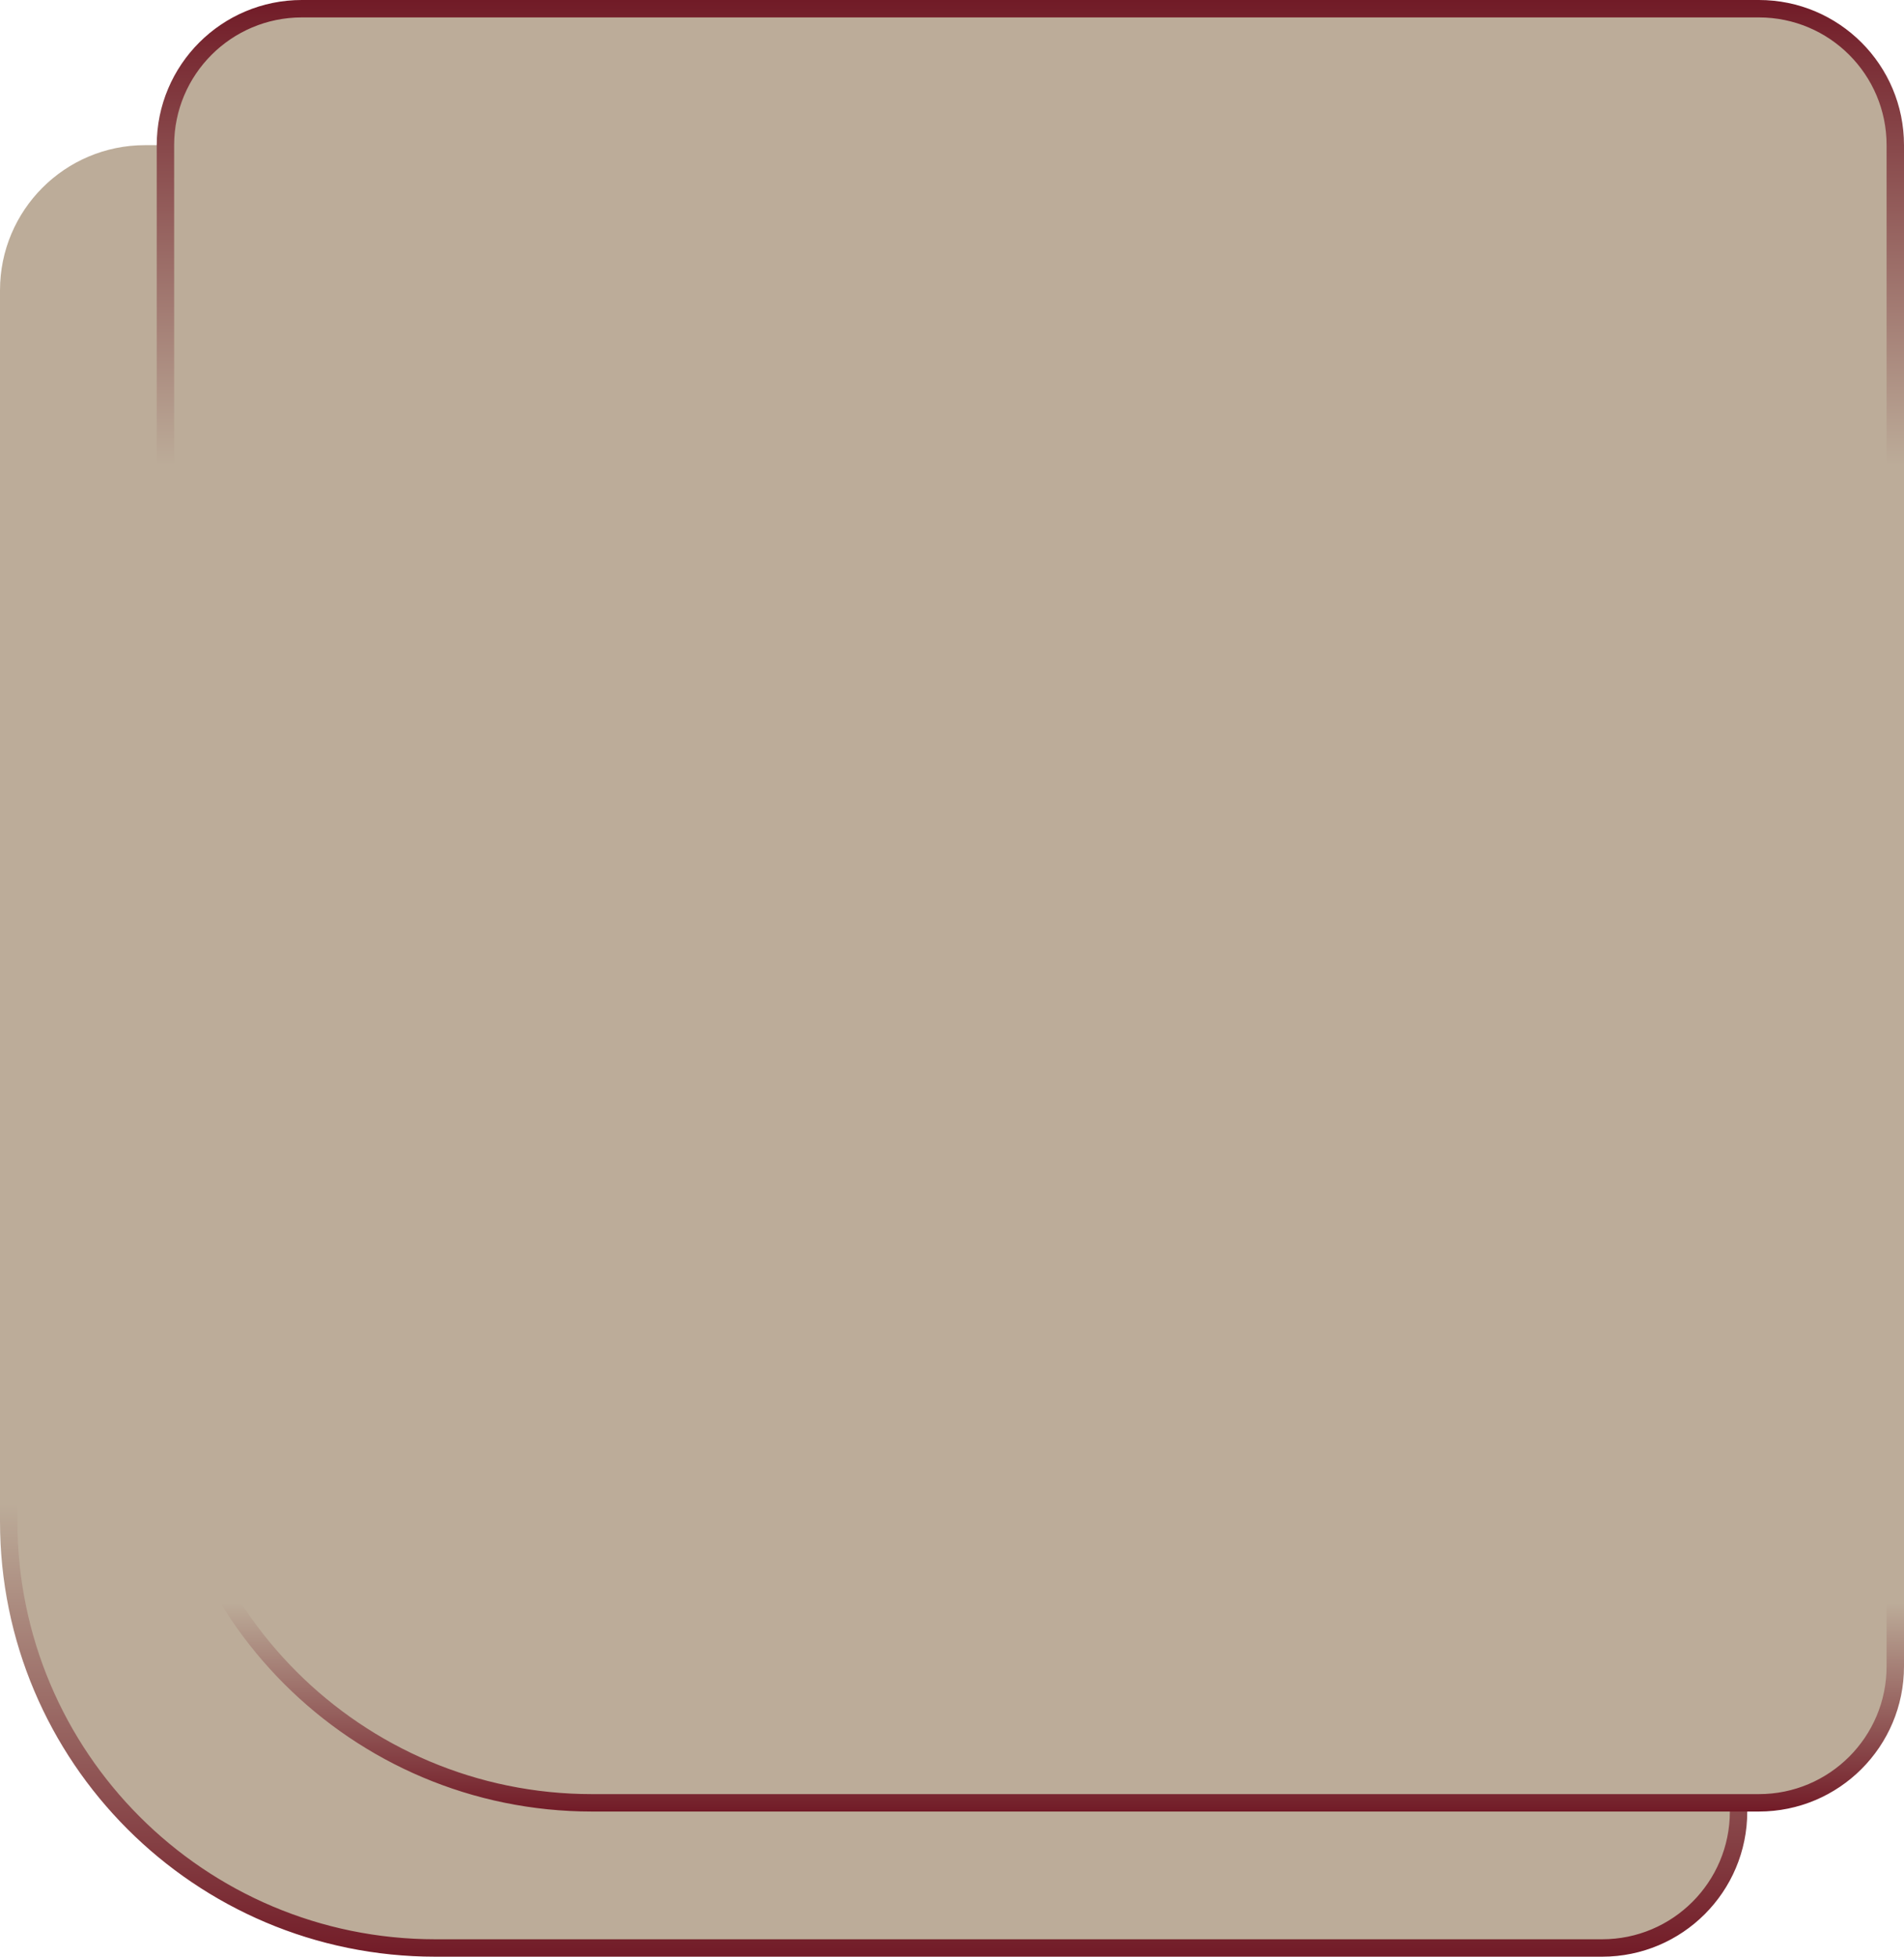 <svg width="328" height="337" viewBox="0 0 328 337" fill="none" xmlns="http://www.w3.org/2000/svg">
<path d="M25 26.5H276C288.979 26.5 299.5 37.021 299.5 50V312C299.5 324.979 288.979 335.5 276 335.5H75C34.407 335.5 1.5 302.593 1.5 262V50C1.5 37.021 12.021 26.5 25 26.5Z" fill="#BCAC99" stroke="url(#paint0_linear_67_121)" stroke-width="3"/>
<path d="M52 1.5H303C315.979 1.5 326.5 12.021 326.5 25V287C326.5 299.979 315.979 310.5 303 310.5H102C61.407 310.5 28.5 277.593 28.5 237V25C28.5 12.021 39.021 1.5 52 1.5Z" fill="#BCAC99" stroke="url(#paint1_linear_67_121)" stroke-width="3"/>
<defs>
<linearGradient id="paint0_linear_67_121" x1="150.5" y1="25" x2="150.5" y2="337" gradientUnits="userSpaceOnUse">
<stop stop-color="#BCAC99"/>
<stop offset="0.5" stop-color="#BCAC99"/>
<stop offset="0.75" stop-color="#BCAC99"/>
<stop offset="1" stop-color="#721B27"/>
</linearGradient>
<linearGradient id="paint1_linear_67_121" x1="177.5" y1="0" x2="177.5" y2="312" gradientUnits="userSpaceOnUse">
<stop stop-color="#711B27"/>
<stop offset="0.257" stop-color="#BCAC99"/>
<stop offset="0.885" stop-color="#BCAC99"/>
<stop offset="1" stop-color="#721B27"/>
</linearGradient>
</defs>
</svg>
